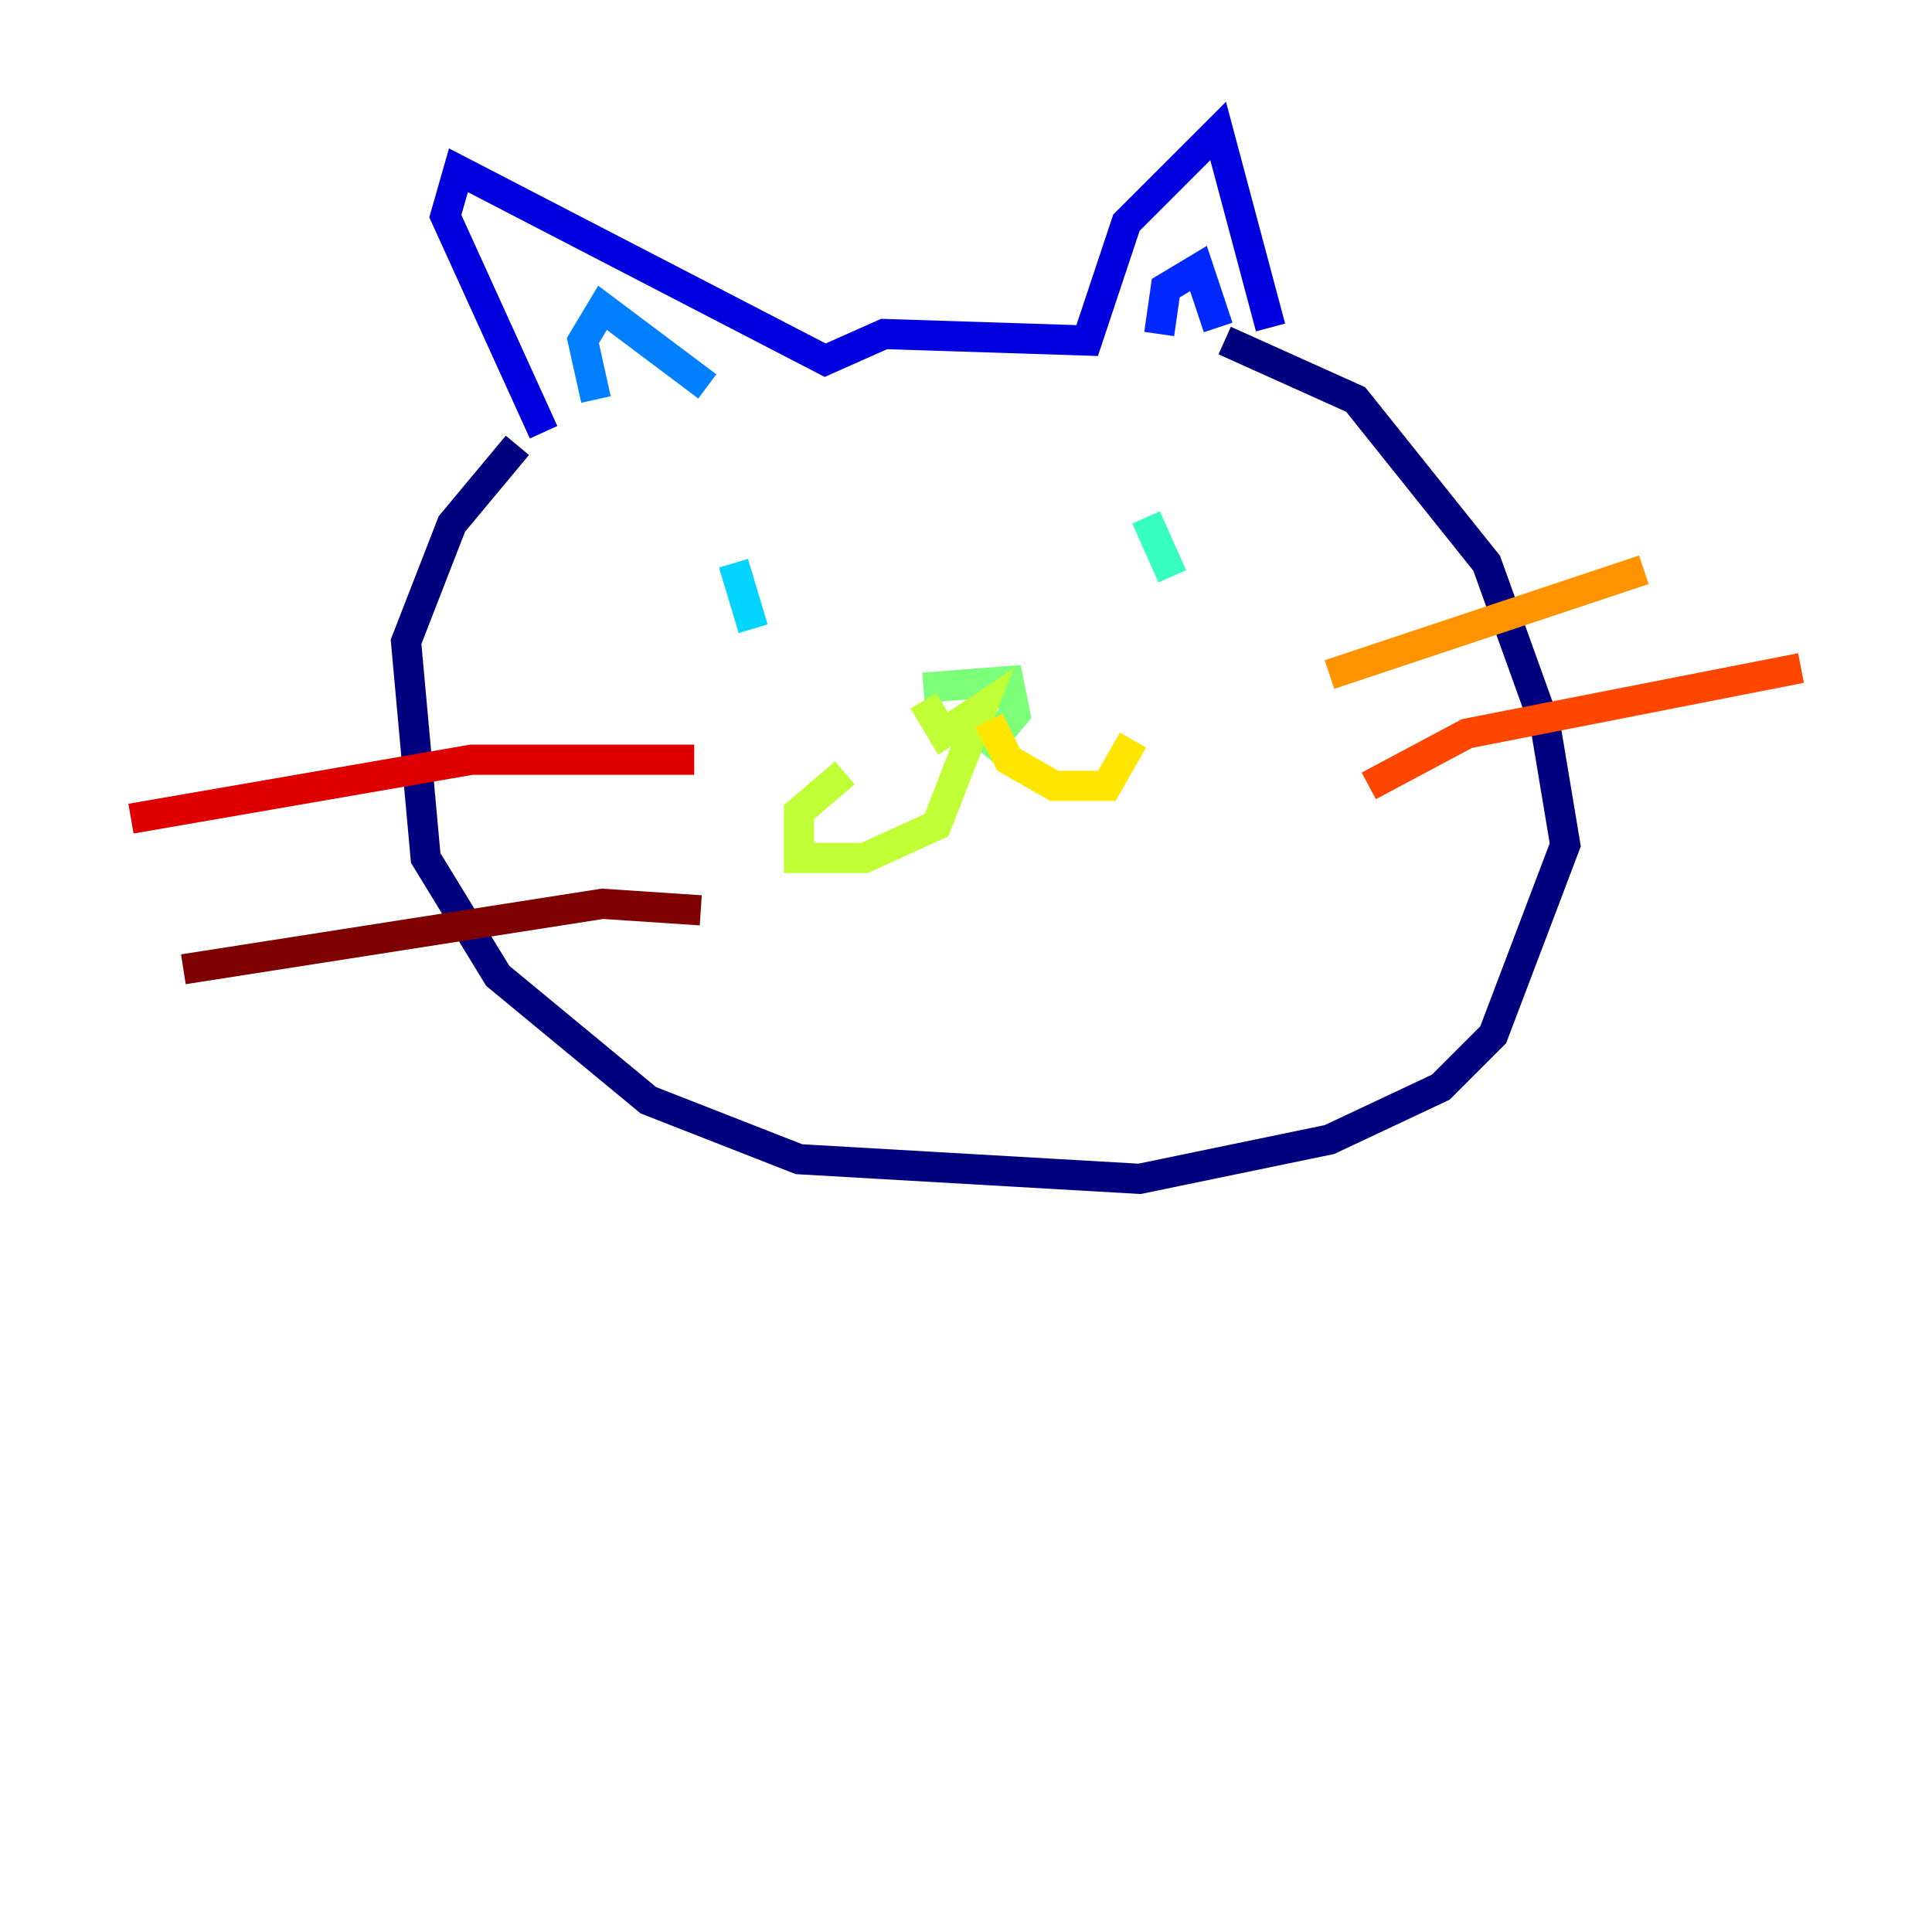 <?xml version="1.0" encoding="utf-8" ?>
<svg baseProfile="tiny" height="128" version="1.2" viewBox="0,0,128,128" width="128" xmlns="http://www.w3.org/2000/svg" xmlns:ev="http://www.w3.org/2001/xml-events" xmlns:xlink="http://www.w3.org/1999/xlink"><defs /><polyline fill="none" points="34.278,29.505 29.939,34.712 26.902,42.522 28.203,56.841 32.976,64.651 42.956,72.895 52.936,76.8 75.498,78.102 88.081,75.498 95.458,72.027 98.929,68.556 103.702,55.973 102.4,48.163 98.495,37.315 89.817,26.468 81.139,22.563" stroke="#00007f" stroke-width="2" /><polyline fill="none" points="36.014,28.637 29.505,14.319 30.373,11.281 54.671,23.864 58.576,22.129 72.027,22.563 74.63,14.752 80.705,8.678 84.176,21.695" stroke="#0000de" stroke-width="2" /><polyline fill="none" points="76.8,22.129 77.234,19.091 79.403,17.79 80.705,21.695" stroke="#0028ff" stroke-width="2" /><polyline fill="none" points="46.861,25.6 39.919,20.393 38.617,22.563 39.485,26.468" stroke="#0080ff" stroke-width="2" /><polyline fill="none" points="48.597,37.315 49.898,41.654" stroke="#00d4ff" stroke-width="2" /><polyline fill="none" points="75.932,34.278 77.668,38.183" stroke="#36ffc0" stroke-width="2" /><polyline fill="none" points="61.18,45.559 66.82,45.125 67.254,47.295 65.085,49.898" stroke="#7cff79" stroke-width="2" /><polyline fill="none" points="61.18,46.427 62.481,48.597 65.085,46.861 62.047,54.671 57.275,56.841 52.936,56.841 52.936,53.803 55.973,51.2" stroke="#c0ff36" stroke-width="2" /><polyline fill="none" points="65.519,47.729 66.82,50.332 69.858,52.068 73.329,52.068 75.064,49.031" stroke="#ffe500" stroke-width="2" /><polyline fill="none" points="88.081,44.691 108.909,37.749" stroke="#ff9400" stroke-width="2" /><polyline fill="none" points="90.685,52.068 97.193,48.597 119.322,44.258" stroke="#ff4600" stroke-width="2" /><polyline fill="none" points="45.993,50.332 31.241,50.332 8.678,54.237" stroke="#de0000" stroke-width="2" /><polyline fill="none" points="46.427,60.312 39.919,59.878 12.149,64.217" stroke="#7f0000" stroke-width="2" /></svg>